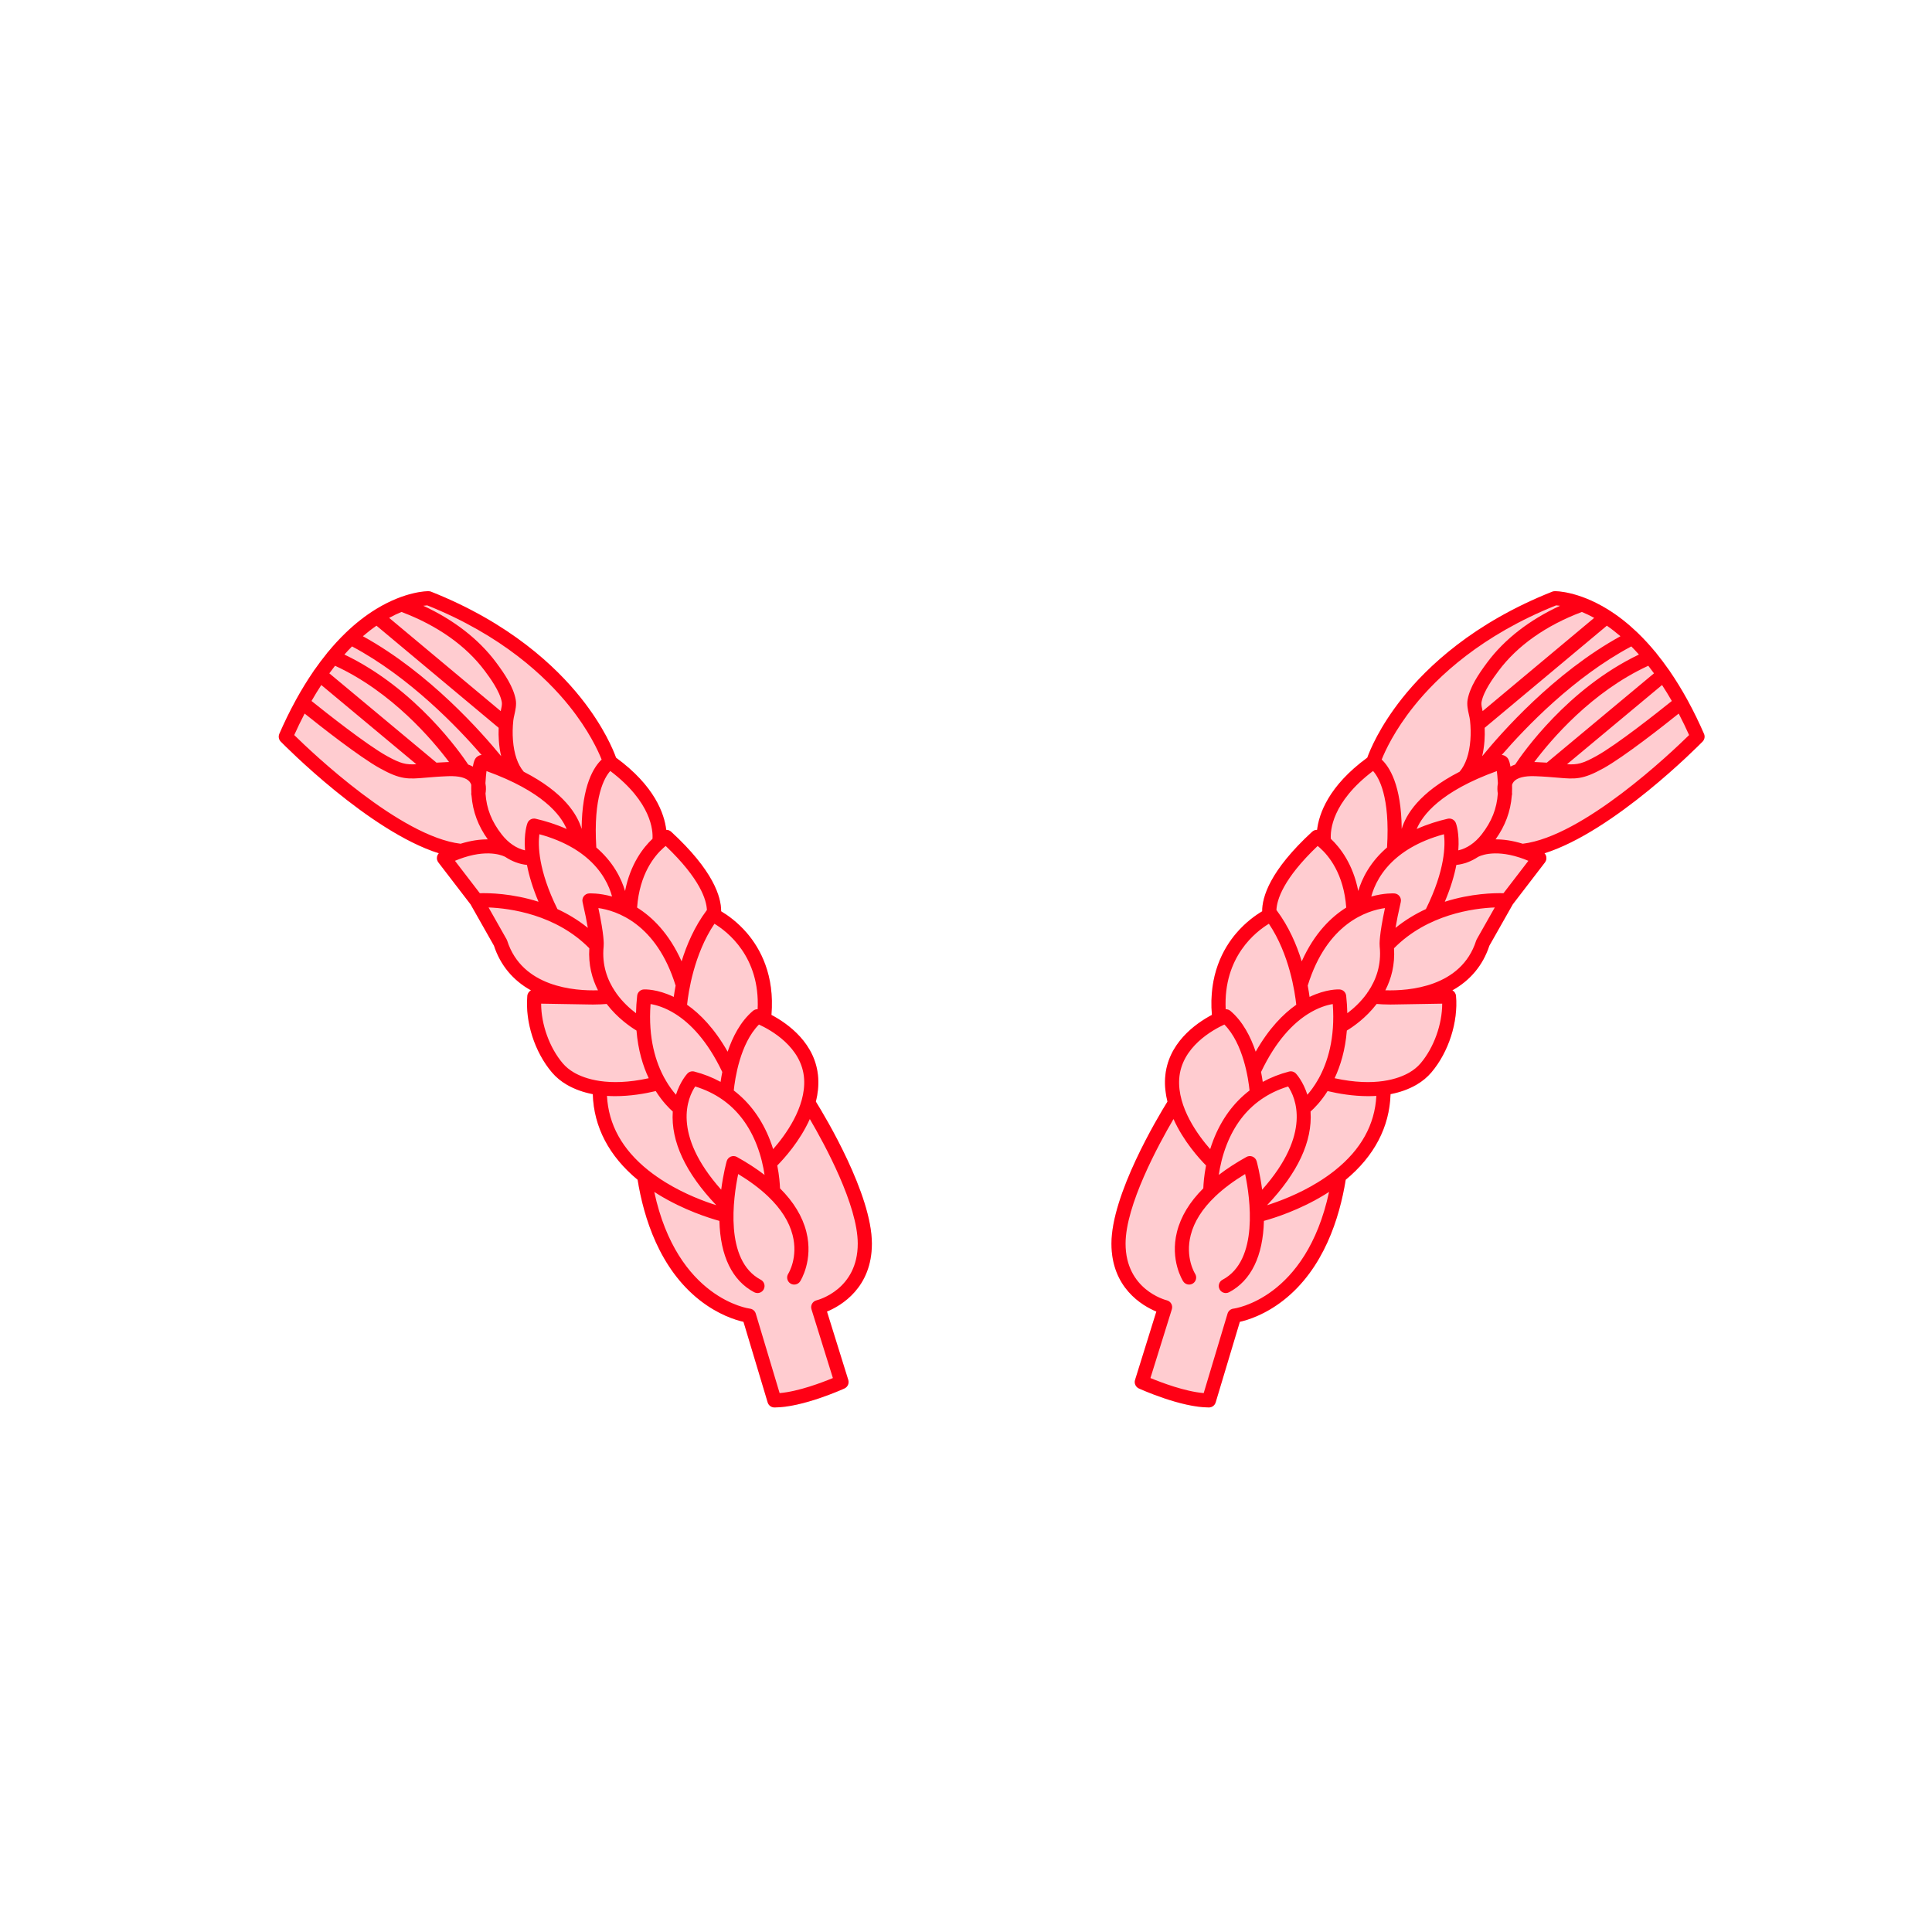<?xml version="1.0" encoding="utf-8"?>
<!-- Generator: Adobe Illustrator 17.1.0, SVG Export Plug-In . SVG Version: 6.00 Build 0)  -->
<!DOCTYPE svg PUBLIC "-//W3C//DTD SVG 1.1//EN" "http://www.w3.org/Graphics/SVG/1.1/DTD/svg11.dtd">
<svg version="1.1" id="Layer_1" xmlns="http://www.w3.org/2000/svg" xmlns:xlink="http://www.w3.org/1999/xlink" x="0px" y="0px"
	 viewBox="0 0 1000 1000" enable-background="new 0 0 1000 1000" xml:space="preserve">
<g id="Layer_1_1_">
</g>
<path fill="#FFCCD0" d="M451.285,643.7c0-25.46-24.017-65.483-28.987-73.491c0.982-3.953,1.474-8.072,1.203-12.266
	c-1.152-17.857-15.728-28.128-24.207-32.628c1.744-20.649-5.838-34.377-12.674-42.352c-4.945-5.768-10.149-9.377-13.354-11.271
	c0.043-7.392-3.989-21.045-25.885-41.196c-0.708-0.652-1.623-0.977-2.541-0.96c-0.996-8.308-5.936-22.715-25.978-37.365
	c-1.358-3.787-6.291-15.952-18.176-30.884c-12.883-16.187-36.8-38.874-77.573-55.03c-0.409-0.162-0.843-0.249-1.283-0.256
	c-0.473-0.005-11.836-0.094-27.093,9.214c-5.611,3.423-10.773,7.524-15.517,12.059c-0.113,0.091-0.212,0.199-0.314,0.304
	c-3.218,3.102-6.24,6.402-9.071,9.831c-0.235,0.216-0.438,0.469-0.613,0.748c-2.251,2.768-4.38,5.612-6.39,8.498
	c-0.046,0.049-0.099,0.088-0.143,0.14c-0.188,0.226-0.335,0.471-0.46,0.723c-3.217,4.686-6.119,9.464-8.727,14.173
	c-0.123,0.184-0.229,0.373-0.315,0.571c-3.355,6.106-6.214,12.083-8.598,17.57c-0.592,1.364-0.299,2.951,0.741,4.013
	c2.037,2.08,45.817,46.451,81.814,57.809c-0.437,0.466-0.752,1.041-0.898,1.678c-0.245,1.063-0.002,2.18,0.662,3.045l16.656,21.708
	l12.119,21.4c3.326,10.123,9.836,17.93,19.14,23.112c-1.027,0.572-1.767,1.612-1.876,2.862
	c-1.177,13.533,3.814,29.068,12.716,39.579c2.119,2.502,4.721,4.658,7.735,6.408c4.195,2.436,8.766,3.976,13.432,4.874
	c0.52,17.019,8.46,32.118,23.205,44.315c3.179,19.688,11.345,45.963,32.103,62.291c9.613,7.561,18.533,10.303,22.695,11.238
	l12.517,41.721c0.464,1.546,1.887,2.605,3.501,2.605c14.516,0,35.357-9.43,36.237-9.832c1.675-0.764,2.52-2.654,1.973-4.411
	l-11.018-35.388C435.408,675.792,451.285,666.532,451.285,643.7z"/>
<path fill="#FF0015" d="M451.285,643.7c0-25.46-24.017-65.483-28.987-73.491c0.982-3.953,1.474-8.072,1.203-12.266
	c-1.152-17.857-15.728-28.128-24.207-32.628c1.744-20.649-5.838-34.377-12.674-42.352c-4.945-5.768-10.149-9.377-13.354-11.271
	c0.043-7.392-3.989-21.045-25.885-41.196c-0.708-0.652-1.623-0.977-2.541-0.96c-0.996-8.308-5.936-22.715-25.978-37.365
	c-1.358-3.787-6.291-15.952-18.176-30.884c-12.883-16.187-36.8-38.874-77.573-55.03c-0.409-0.162-0.843-0.249-1.283-0.256
	c-0.473-0.005-11.836-0.094-27.093,9.214c-5.611,3.423-10.773,7.524-15.517,12.059c-0.113,0.091-0.212,0.199-0.314,0.304
	c-3.218,3.102-6.24,6.402-9.071,9.831c-0.235,0.216-0.438,0.469-0.613,0.748c-2.251,2.768-4.38,5.612-6.39,8.498
	c-0.046,0.049-0.099,0.088-0.143,0.14c-0.188,0.226-0.335,0.471-0.46,0.723c-3.217,4.686-6.119,9.464-8.727,14.173
	c-0.123,0.184-0.229,0.373-0.315,0.571c-3.355,6.106-6.214,12.083-8.598,17.57c-0.592,1.364-0.299,2.951,0.741,4.013
	c2.037,2.08,45.817,46.451,81.814,57.809c-0.437,0.466-0.752,1.041-0.898,1.678c-0.245,1.063-0.002,2.18,0.662,3.045l16.656,21.708
	l12.119,21.4c3.326,10.123,9.836,17.93,19.14,23.112c-1.027,0.572-1.767,1.612-1.876,2.862
	c-1.177,13.533,3.814,29.068,12.716,39.579c2.119,2.502,4.721,4.658,7.735,6.408c4.195,2.436,8.766,3.976,13.432,4.874
	c0.52,17.019,8.46,32.118,23.205,44.315c3.179,19.688,11.345,45.963,32.103,62.291c9.613,7.561,18.533,10.303,22.695,11.238
	l12.517,41.721c0.464,1.546,1.887,2.605,3.501,2.605c14.516,0,35.357-9.43,36.237-9.832c1.675-0.764,2.52-2.654,1.973-4.411
	l-11.018-35.388C435.408,675.792,451.285,666.532,451.285,643.7z M416.207,558.414c0.952,14.758-9.771,29.253-16.026,36.378
	c-0.468-1.496-0.994-3.025-1.592-4.574c-4.166-10.795-10.529-19.478-18.788-25.791c0.597-5.905,3.194-24.174,13.03-34.127
	C398.639,532.952,415.142,541.909,416.207,558.414z M378.245,598.662c-1.034,0.431-1.812,1.312-2.114,2.39
	c-0.101,0.36-1.752,6.347-2.844,14.731c-25.894-29.105-17.161-47.889-13.452-53.422c5.168,1.568,9.81,3.808,13.94,6.68
	c0.015,0.011,0.031,0.021,0.046,0.032c7.901,5.508,13.89,13.373,17.863,23.556c2.232,5.721,3.419,11.217,4.051,15.503
	c-4.199-3.216-8.966-6.316-14.305-9.29C380.451,598.298,379.278,598.233,378.245,598.662z M319.026,514.142
	c-0.159-0.316-0.35-0.608-0.588-0.861c-4.035-5.97-6.985-13.766-5.996-23.415c0.126-1.113,0.291-5.769-2.726-19.849
	c9.1,1.268,29.97,7.769,39.978,40.127c-0.418,2.209-0.728,4.184-0.954,5.853c-8.614-4.155-14.985-3.896-15.527-3.862
	c-1.778,0.104-3.222,1.474-3.419,3.244c-0.352,3.16-0.531,6.168-0.592,9.058C326.148,522.145,322.292,518.718,319.026,514.142z
	 M259.685,431.911c-5.187-6.646-7.87-13.347-8.386-21.193c0.207-1.155,0.391-3.081-0.029-5.253c0.008-0.158,0.009-0.313,0.018-0.472
	c0.144-2.517,0.333-4.472,0.517-5.885c29.133,10.512,38.494,22.782,41.487,29.986c-5.563-2.496-11.125-4.182-16.051-5.317
	c-1.755-0.402-3.545,0.532-4.214,2.205c-0.145,0.362-1.946,5.116-1.284,14.156C267.386,439.18,263.118,436.309,259.685,431.911z
	 M166.299,354.563l49.197,41.005c-5.437,0.309-8.155-0.322-15.346-4.318c-10.543-5.857-31.778-22.691-38.91-28.421
	C162.82,360.074,164.507,357.307,166.299,354.563z M225.93,394.75l-55.468-46.232c0.959-1.321,1.945-2.63,2.958-3.922
	c29.431,13.531,50.453,38.41,59.016,49.838c-0.239,0.005-0.473,0.006-0.716,0.015C229.577,394.528,227.667,394.634,225.93,394.75z
	 M242.345,395.734c-3.826-5.792-27.039-39.221-64.084-56.944c1.277-1.437,2.592-2.841,3.943-4.208
	c29.725,15.79,54.781,41.99,67.074,56.203c-0.712,0.033-1.41,0.258-2.025,0.674c-1.024,0.693-1.868,1.62-2.496,5.329
	C244.008,396.386,243.206,396.033,242.345,395.734z M194.866,323.859l63.128,52.761c0.035,0.03,0.075,0.049,0.111,0.077
	c-0.087,2.331-0.063,4.63,0.106,6.866c0.212,2.805,0.611,5.421,1.188,7.846c-9.793-12.017-37.1-43.115-71.571-62.095
	C190.083,327.372,192.429,325.548,194.866,323.859z M207.8,316.749c18.535,6.968,33.424,17.477,43.1,30.466
	c2.534,3.402,7.808,10.483,8.841,16.225c0.204,1.136-0.176,2.904-0.565,4.641l-57.761-48.275
	C203.679,318.569,205.821,317.559,207.8,316.749z M288.529,470.541c-10.018-20.238-10.068-33.2-9.352-38.744
	c6.866,1.87,12.505,4.29,17.143,7c0.098,0.064,0.199,0.121,0.304,0.176c2.183,1.294,4.136,2.652,5.891,4.047
	c0.198,0.199,0.414,0.379,0.653,0.527c8.733,7.192,12.23,15.259,13.627,20.487c-6.795-1.881-11.646-1.62-11.926-1.602
	c-1.072,0.066-2.061,0.601-2.704,1.462c-0.642,0.861-0.874,1.961-0.632,3.008c1.328,5.756,2.177,10.104,2.719,13.358
	C299.183,476.165,293.84,472.994,288.529,470.541z M344.584,559.21c-0.143-0.367-0.331-0.704-0.571-0.996
	c-4.53-8.198-8.616-20.753-7.282-38.518c2.857,0.467,7.467,1.739,12.849,5.134c0.023,0.017,0.049,0.03,0.072,0.046
	c7.457,4.725,16.383,13.55,24.199,29.989c-0.376,1.886-0.661,3.614-0.876,5.121c-4.172-2.288-8.714-4.082-13.605-5.347
	c-1.292-0.334-2.661,0.062-3.576,1.033c-0.202,0.214-3.719,4.041-5.914,10.963C348.291,564.827,346.419,562.365,344.584,559.21z
	 M392.157,522.37c-0.881-0.019-1.755,0.274-2.446,0.862c-6.45,5.483-10.52,13.504-13.084,21.122
	c-6.824-12.012-14.248-19.562-20.999-24.297c0.666-6.34,3.516-26.079,14.169-41.919C376.43,482.149,393.459,495.17,392.157,522.37z
	 M365.894,471.049c-0.042,0.051-0.091,0.093-0.131,0.147c-6.293,8.391-10.352,17.903-12.968,26.398
	c-6.544-14.642-15.359-23.044-23.033-27.845c1.27-17.435,9.026-26.797,13.592-30.858c0.171-0.126,0.331-0.263,0.479-0.417
	c0.255-0.217,0.501-0.421,0.729-0.603C362.518,454.978,365.685,465.874,365.894,471.049z M337.735,434.157
	c-4.8,4.52-11.454,13.023-14.201,27.028c-0.928-3.122-2.427-6.882-4.86-10.844c-2.813-4.581-6.249-8.436-10.031-11.681
	c-1.65-26.463,4.314-36.386,7.242-39.598C337.339,415.308,338.016,430.084,337.735,434.157z M294.712,365.52
	c10.038,12.536,14.89,23.105,16.697,27.634c-3.886,3.634-10.194,13.049-10.358,35.901c-2.136-7.237-8.942-18.834-29.961-29.607
	c-3.163-3.726-5.045-9.248-5.589-16.437c-0.246-3.253-0.182-6.662,0.191-10.134c0.093-0.867,0.326-1.903,0.572-2.999
	c0.537-2.391,1.145-5.101,0.671-7.733c-1.175-6.534-5.584-13.136-10.173-19.297c-8.927-11.985-21.831-21.984-37.67-29.3
	c0.901-0.128,1.589-0.188,2.031-0.216C259.771,328.796,282.464,350.224,294.712,365.52z M157.677,369.346
	c8.094,6.489,28.235,22.357,38.923,28.294c10.807,6.004,14.616,5.673,23.82,4.875c2.988-0.259,6.707-0.582,11.573-0.763
	c5.577-0.206,9.43,0.806,11.127,2.932c0.387,0.485,0.641,1.015,0.808,1.545c-0.039,1.343-0.027,2.66,0.032,3.956
	c-0.093,0.57-0.061,1.137,0.103,1.663c0.661,8.246,3.4,15.594,8.406,22.608c-3.874-0.017-8.578,0.553-14.076,2.264
	c-31.18-3.754-76.669-46.989-86.098-56.253C153.889,376.911,155.682,373.169,157.677,369.346z M239.958,443.88
	c0.044-0.016,0.09-0.026,0.133-0.043c13.894-4.506,21.137-0.471,21.459-0.285c0.009,0.005,0.018,0.008,0.027,0.013
	c3.503,2.316,7.31,3.732,11.182,4.121c1.032,5.369,2.876,11.728,5.981,19.059c-13.654-4.35-25.707-4.547-30.385-4.42l-12.868-16.77
	C237.048,444.898,238.537,444.346,239.958,443.88z M262.526,486.896c-0.076-0.24-0.177-0.471-0.301-0.69l-9.349-16.509
	c10.986,0.438,34.83,3.543,52.155,21.129c-0.551,8.518,1.412,15.759,4.483,21.748C297.509,512.943,270.222,511.011,262.526,486.896z
	 M291.24,550.315c-6.854-8.092-11.127-20.095-11.152-30.823l24.717,0.42c0.739,0.018,1.462,0.03,2.148,0.03
	c2.975,0,5.409-0.153,7.051-0.297c5.616,7.331,12.328,11.892,15.44,13.768c0.814,10.13,3.333,18.286,6.33,24.67
	c-21.095,4.628-33.205,0.238-38.704-2.956C294.778,553.796,292.817,552.177,291.24,550.315z M314.174,567.234
	c1.418,0.088,2.832,0.133,4.232,0.133c7.859,0,15.318-1.277,21.009-2.626c3.473,5.484,6.942,8.936,8.82,10.589
	c-0.004,0.053-0.011,0.102-0.015,0.156c-0.991,15.302,6.588,31.548,22.525,48.33c-6.153-1.946-16.187-5.669-26.072-11.72
	c-3.215-1.968-6.178-4.025-8.889-6.171c-0.087-0.074-0.171-0.149-0.264-0.215C322.101,594.995,314.939,582.099,314.174,567.234z
	 M422.648,673.041c-0.982,0.238-1.821,0.872-2.318,1.75c-0.498,0.879-0.61,1.924-0.311,2.888l11.082,35.595
	c-5.556,2.299-17.877,6.993-27.568,7.791l-12.341-41.136c-0.42-1.4-1.633-2.415-3.085-2.581c-0.393-0.045-37.523-4.952-49.46-60.413
	c0.781,0.505,1.571,1.006,2.379,1.499c12.959,7.899,25.821,11.977,31.337,13.499c0.452,18.198,6.642,30.93,18.008,36.929
	c0.544,0.287,1.128,0.423,1.703,0.423c1.312,0,2.58-0.709,3.235-1.949c0.942-1.785,0.259-3.996-1.526-4.938
	c-18.975-10.015-14.236-42.54-11.699-54.72c6.039,3.665,11.145,7.482,15.322,11.435c0.078,0.086,0.163,0.165,0.249,0.243
	c6.583,6.298,10.805,12.94,12.585,19.876c2.965,11.549-2.022,19.701-2.243,20.053c-1.077,1.696-0.584,3.947,1.109,5.035
	c1.697,1.091,3.96,0.599,5.051-1.098c0.283-0.44,6.888-10.949,3.216-25.597c-1.996-7.963-6.564-15.496-13.637-22.54
	c-0.077-2.215-0.366-6.492-1.415-11.835c3.404-3.435,11.678-12.487,16.844-24.04c7.84,13.388,24.809,44.658,24.809,64.493
	C443.975,667.435,423.506,672.826,422.648,673.041z"/>
<path fill="#FFCCD0" d="M598.528,678.859l-11.018,35.388c-0.547,1.757,0.298,3.648,1.973,4.411
	c0.88,0.402,21.722,9.832,36.237,9.832c1.614,0,3.037-1.059,3.501-2.605l12.517-41.721c4.162-0.934,13.082-3.676,22.695-11.238
	c20.758-16.328,28.924-42.603,32.103-62.291c14.745-12.197,22.684-27.296,23.205-44.315c4.665-0.898,9.236-2.438,13.432-4.874
	c3.014-1.75,5.616-3.906,7.735-6.408c8.902-10.511,13.893-26.046,12.716-39.579c-0.109-1.249-0.849-2.289-1.876-2.862
	c9.305-5.182,15.815-12.989,19.14-23.112l12.119-21.4l16.656-21.708c0.664-0.866,0.907-1.982,0.662-3.045
	c-0.147-0.637-0.462-1.212-0.898-1.678c35.997-11.358,79.777-55.729,81.814-57.809c1.041-1.062,1.334-2.649,0.741-4.013
	c-2.383-5.487-5.242-11.465-8.598-17.57c-0.086-0.198-0.192-0.387-0.315-0.571c-2.608-4.709-5.51-9.487-8.727-14.173
	c-0.125-0.253-0.272-0.497-0.46-0.723c-0.044-0.053-0.097-0.091-0.143-0.14c-2.01-2.885-4.139-5.73-6.39-8.498
	c-0.175-0.279-0.378-0.532-0.613-0.748c-2.831-3.429-5.854-6.729-9.071-9.831c-0.102-0.105-0.201-0.213-0.314-0.304
	c-4.743-4.535-9.906-8.637-15.517-12.059c-15.257-9.307-26.62-9.219-27.093-9.214c-0.44,0.007-0.874,0.094-1.283,0.256
	c-40.773,16.156-64.69,38.843-77.573,55.03c-11.885,14.933-16.818,27.097-18.176,30.884c-20.042,14.651-24.982,29.057-25.978,37.365
	c-0.919-0.016-1.833,0.309-2.541,0.96c-21.896,20.15-25.928,33.803-25.885,41.196c-3.205,1.895-8.409,5.504-13.354,11.271
	c-6.836,7.975-14.419,21.703-12.674,42.352c-8.479,4.499-23.055,14.77-24.207,32.628c-0.271,4.194,0.221,8.313,1.203,12.266
	c-4.97,8.008-28.987,48.031-28.987,73.491C575.285,666.532,591.161,675.792,598.528,678.859z"/>
<path fill="#FF0015" d="M598.528,678.859l-11.018,35.388c-0.547,1.757,0.298,3.648,1.973,4.411
	c0.88,0.402,21.722,9.832,36.237,9.832c1.614,0,3.037-1.059,3.501-2.605l12.517-41.721c4.162-0.934,13.082-3.676,22.695-11.238
	c20.758-16.328,28.924-42.603,32.103-62.291c14.745-12.197,22.684-27.296,23.205-44.315c4.665-0.898,9.236-2.438,13.432-4.874
	c3.014-1.75,5.616-3.906,7.735-6.408c8.902-10.511,13.893-26.046,12.716-39.579c-0.109-1.249-0.849-2.289-1.876-2.862
	c9.305-5.182,15.815-12.989,19.14-23.112l12.119-21.4l16.656-21.708c0.664-0.866,0.907-1.982,0.662-3.045
	c-0.147-0.637-0.462-1.212-0.898-1.678c35.997-11.358,79.777-55.729,81.814-57.809c1.041-1.062,1.334-2.649,0.741-4.013
	c-2.383-5.487-5.242-11.465-8.598-17.57c-0.086-0.198-0.192-0.387-0.315-0.571c-2.608-4.709-5.51-9.487-8.727-14.173
	c-0.125-0.253-0.272-0.497-0.46-0.723c-0.044-0.053-0.097-0.091-0.143-0.14c-2.01-2.885-4.139-5.73-6.39-8.498
	c-0.175-0.279-0.378-0.532-0.613-0.748c-2.831-3.429-5.854-6.729-9.071-9.831c-0.102-0.105-0.201-0.213-0.314-0.304
	c-4.743-4.535-9.906-8.637-15.517-12.059c-15.257-9.307-26.62-9.219-27.093-9.214c-0.44,0.007-0.874,0.094-1.283,0.256
	c-40.773,16.156-64.69,38.843-77.573,55.03c-11.885,14.933-16.818,27.097-18.176,30.884c-20.042,14.651-24.982,29.057-25.978,37.365
	c-0.919-0.016-1.833,0.309-2.541,0.96c-21.896,20.15-25.928,33.803-25.885,41.196c-3.205,1.895-8.409,5.504-13.354,11.271
	c-6.836,7.975-14.419,21.703-12.674,42.352c-8.479,4.499-23.055,14.77-24.207,32.628c-0.271,4.194,0.221,8.313,1.203,12.266
	c-4.97,8.008-28.987,48.031-28.987,73.491C575.285,666.532,591.161,675.792,598.528,678.859z M633.738,530.3
	c9.836,9.953,12.433,28.221,13.03,34.127c-8.259,6.313-14.622,14.996-18.788,25.791c-0.598,1.549-1.124,3.078-1.592,4.574
	c-6.255-7.126-16.978-21.62-16.026-36.378C611.427,541.909,627.93,532.952,633.738,530.3z M645.139,598.843
	c-5.339,2.975-10.105,6.075-14.305,9.29c0.632-4.286,1.819-9.783,4.051-15.503c3.973-10.183,9.962-18.048,17.863-23.556
	c0.015-0.011,0.031-0.021,0.046-0.032c4.13-2.872,8.771-5.113,13.94-6.68c3.709,5.533,12.442,24.317-13.452,53.422
	c-1.092-8.384-2.743-14.371-2.844-14.731c-0.301-1.078-1.08-1.959-2.114-2.39C647.291,598.233,646.118,598.298,645.139,598.843z
	 M697.368,524.437c-0.061-2.891-0.24-5.898-0.592-9.058c-0.197-1.77-1.641-3.14-3.419-3.244c-0.543-0.033-6.913-0.292-15.527,3.862
	c-0.226-1.668-0.537-3.644-0.954-5.853c10.008-32.358,30.878-38.859,39.978-40.127c-3.017,14.08-2.852,18.736-2.726,19.849
	c0.989,9.649-1.961,17.445-5.996,23.415c-0.237,0.253-0.429,0.545-0.588,0.861C704.278,518.718,700.421,522.145,697.368,524.437z
	 M754.824,440.138c0.663-9.04-1.139-13.794-1.284-14.156c-0.669-1.674-2.459-2.607-4.214-2.205
	c-4.925,1.135-10.487,2.821-16.051,5.317c2.993-7.204,12.354-19.474,41.487-29.986c0.185,1.413,0.373,3.369,0.517,5.885
	c0.009,0.159,0.011,0.314,0.018,0.472c-0.42,2.172-0.236,4.098-0.029,5.253c-0.516,7.846-3.199,14.547-8.386,21.193
	C763.451,436.309,759.183,439.18,754.824,440.138z M865.329,362.829c-7.131,5.73-28.366,22.564-38.909,28.421
	c-7.191,3.995-9.909,4.626-15.346,4.318l49.197-41.005C862.062,357.307,863.749,360.074,865.329,362.829z M794.849,394.448
	c-0.243-0.009-0.477-0.01-0.716-0.015c8.563-11.428,29.585-36.307,59.016-49.838c1.012,1.293,1.998,2.601,2.958,3.922
	l-55.468,46.232C798.902,394.634,796.992,394.528,794.849,394.448z M781.813,396.787c-0.628-3.709-1.472-4.636-2.496-5.329
	c-0.615-0.416-1.313-0.641-2.025-0.674c12.293-14.213,37.349-40.412,67.074-56.203c1.351,1.367,2.666,2.771,3.943,4.208
	c-37.045,17.723-60.258,51.152-64.084,56.944C783.363,396.033,782.561,396.386,781.813,396.787z M838.74,329.315
	c-34.471,18.98-61.777,50.078-71.571,62.095c0.578-2.425,0.976-5.04,1.188-7.846c0.169-2.236,0.194-4.535,0.106-6.866
	c0.036-0.028,0.076-0.048,0.111-0.077l63.128-52.761C834.14,325.548,836.487,327.372,838.74,329.315z M825.154,319.806
	l-57.761,48.275c-0.389-1.737-0.77-3.506-0.565-4.641c1.033-5.742,6.307-12.823,8.841-16.225
	c9.675-12.989,24.565-23.497,43.1-30.466C820.748,317.559,822.89,318.569,825.154,319.806z M722.317,480.259
	c0.542-3.254,1.391-7.603,2.719-13.358c0.242-1.047,0.01-2.147-0.632-3.008c-0.643-0.861-1.631-1.396-2.704-1.462
	c-0.28-0.018-5.131-0.279-11.926,1.602c1.396-5.228,4.893-13.295,13.627-20.487c0.239-0.149,0.454-0.329,0.653-0.527
	c1.755-1.395,3.708-2.753,5.891-4.047c0.105-0.055,0.206-0.112,0.304-0.176c4.638-2.71,10.277-5.129,17.143-7
	c0.716,5.544,0.666,18.506-9.352,38.744C732.729,472.994,727.386,476.165,722.317,480.259z M676.691,566.636
	c-2.195-6.922-5.713-10.749-5.914-10.963c-0.914-0.971-2.284-1.367-3.576-1.033c-4.891,1.265-9.432,3.059-13.605,5.347
	c-0.215-1.507-0.501-3.235-0.876-5.121c7.816-16.439,16.742-25.264,24.199-29.989c0.023-0.017,0.049-0.029,0.072-0.046
	c5.382-3.395,9.992-4.667,12.849-5.134c1.334,17.765-2.752,30.319-7.282,38.518c-0.24,0.292-0.428,0.629-0.571,0.996
	C680.15,562.365,678.278,564.827,676.691,566.636z M656.774,478.138c10.652,15.84,13.502,35.579,14.169,41.919
	c-6.751,4.735-14.175,12.285-20.999,24.297c-2.565-7.618-6.634-15.639-13.084-21.122c-0.692-0.588-1.565-0.881-2.446-0.862
	C633.11,495.17,650.139,482.149,656.774,478.138z M682.008,437.87c0.228,0.182,0.474,0.385,0.729,0.603
	c0.147,0.154,0.308,0.291,0.479,0.417c4.565,4.061,12.321,13.423,13.592,30.858c-7.674,4.801-16.489,13.203-23.033,27.845
	c-2.616-8.495-6.675-18.007-12.968-26.398c-0.04-0.053-0.089-0.096-0.131-0.147C660.884,465.874,664.051,454.978,682.008,437.87z
	 M710.685,399.062c2.927,3.212,8.892,13.135,7.242,39.598c-3.782,3.245-7.218,7.1-10.031,11.681
	c-2.433,3.962-3.933,7.722-4.86,10.844c-2.747-14.005-9.401-22.508-14.201-27.028C688.553,430.084,689.231,415.308,710.685,399.062z
	 M805.447,313.332c0.442,0.027,1.13,0.088,2.031,0.216c-15.839,7.316-28.743,17.315-37.67,29.3
	c-4.589,6.161-8.998,12.763-10.173,19.297c-0.474,2.632,0.134,5.342,0.671,7.733c0.246,1.096,0.479,2.132,0.572,2.999
	c0.373,3.472,0.438,6.881,0.191,10.134c-0.544,7.188-2.427,12.71-5.589,16.437c-21.019,10.773-27.825,22.37-29.961,29.607
	c-0.164-22.852-6.472-32.267-10.358-35.901c1.807-4.529,6.659-15.098,16.697-27.634
	C744.105,350.224,766.798,328.796,805.447,313.332z M874.273,380.467c-9.429,9.264-54.918,52.499-86.098,56.253
	c-5.498-1.711-10.202-2.281-14.076-2.264c5.007-7.013,7.745-14.362,8.406-22.608c0.163-0.526,0.196-1.093,0.103-1.663
	c0.059-1.296,0.071-2.613,0.032-3.956c0.167-0.53,0.421-1.06,0.808-1.545c1.698-2.126,5.55-3.139,11.127-2.932
	c4.865,0.181,8.584,0.504,11.573,0.763c9.204,0.798,13.013,1.128,23.82-4.875c10.688-5.937,30.829-21.805,38.923-28.294
	C870.887,373.169,872.68,376.911,874.273,380.467z M791.08,445.555l-12.868,16.77c-4.678-0.127-16.731,0.07-30.385,4.42
	c3.105-7.332,4.949-13.69,5.981-19.059c3.872-0.389,7.679-1.805,11.182-4.121c0.009-0.005,0.018-0.008,0.027-0.013
	c0.322-0.186,7.565-4.221,21.459,0.285c0.043,0.017,0.089,0.028,0.133,0.043C788.032,444.346,789.521,444.898,791.08,445.555z
	 M717.055,512.574c3.071-5.989,5.034-13.23,4.483-21.748c17.325-17.586,41.169-20.691,52.155-21.129l-9.349,16.509
	c-0.124,0.219-0.225,0.45-0.301,0.69C756.347,511.011,729.06,512.943,717.055,512.574z M729.501,555.126
	c-5.499,3.194-17.609,7.584-38.704,2.956c2.997-6.384,5.516-14.54,6.33-24.67c3.111-1.876,9.823-6.437,15.44-13.768
	c1.642,0.144,4.076,0.297,7.051,0.297c0.686,0,1.409-0.012,2.148-0.03l24.717-0.42c-0.025,10.729-4.299,22.731-11.152,30.823
	C733.752,552.177,731.791,553.796,729.501,555.126z M691.049,605.71c-0.093,0.065-0.177,0.141-0.264,0.215
	c-2.711,2.146-5.675,4.203-8.89,6.171c-9.885,6.051-19.919,9.774-26.072,11.72c15.936-16.782,23.516-33.028,22.525-48.33
	c-0.003-0.053-0.011-0.102-0.015-0.156c1.878-1.653,5.347-5.105,8.82-10.589c5.692,1.349,13.15,2.626,21.01,2.626
	c1.401,0,2.814-0.045,4.232-0.133C711.63,582.099,704.468,594.995,691.049,605.71z M582.594,643.7
	c0-19.834,16.969-51.105,24.809-64.493c5.166,11.553,13.44,20.605,16.844,24.04c-1.048,5.343-1.338,9.621-1.415,11.835
	c-7.073,7.044-11.641,14.576-13.637,22.54c-3.671,14.648,2.934,25.156,3.216,25.597c1.091,1.697,3.354,2.189,5.051,1.098
	c1.693-1.088,2.186-3.339,1.109-5.035c-0.221-0.351-5.207-8.504-2.243-20.053c1.78-6.935,6.002-13.578,12.585-19.876
	c0.086-0.079,0.171-0.157,0.249-0.243c4.176-3.953,9.282-7.77,15.322-11.435c2.537,12.18,7.277,44.705-11.699,54.72
	c-1.785,0.942-2.468,3.153-1.526,4.938c0.655,1.241,1.923,1.949,3.235,1.949c0.575,0,1.159-0.136,1.703-0.423
	c11.366-5.999,17.555-18.731,18.008-36.929c5.516-1.522,18.378-5.6,31.337-13.499c0.808-0.493,1.599-0.993,2.379-1.499
	c-11.936,55.462-49.067,60.368-49.46,60.413c-1.452,0.166-2.665,1.181-3.085,2.581l-12.341,41.136
	c-9.691-0.798-22.011-5.492-27.568-7.791l11.082-35.595c0.3-0.964,0.188-2.009-0.31-2.888s-1.337-1.513-2.318-1.75
	C603.063,672.826,582.594,667.435,582.594,643.7z"/>
</svg>
